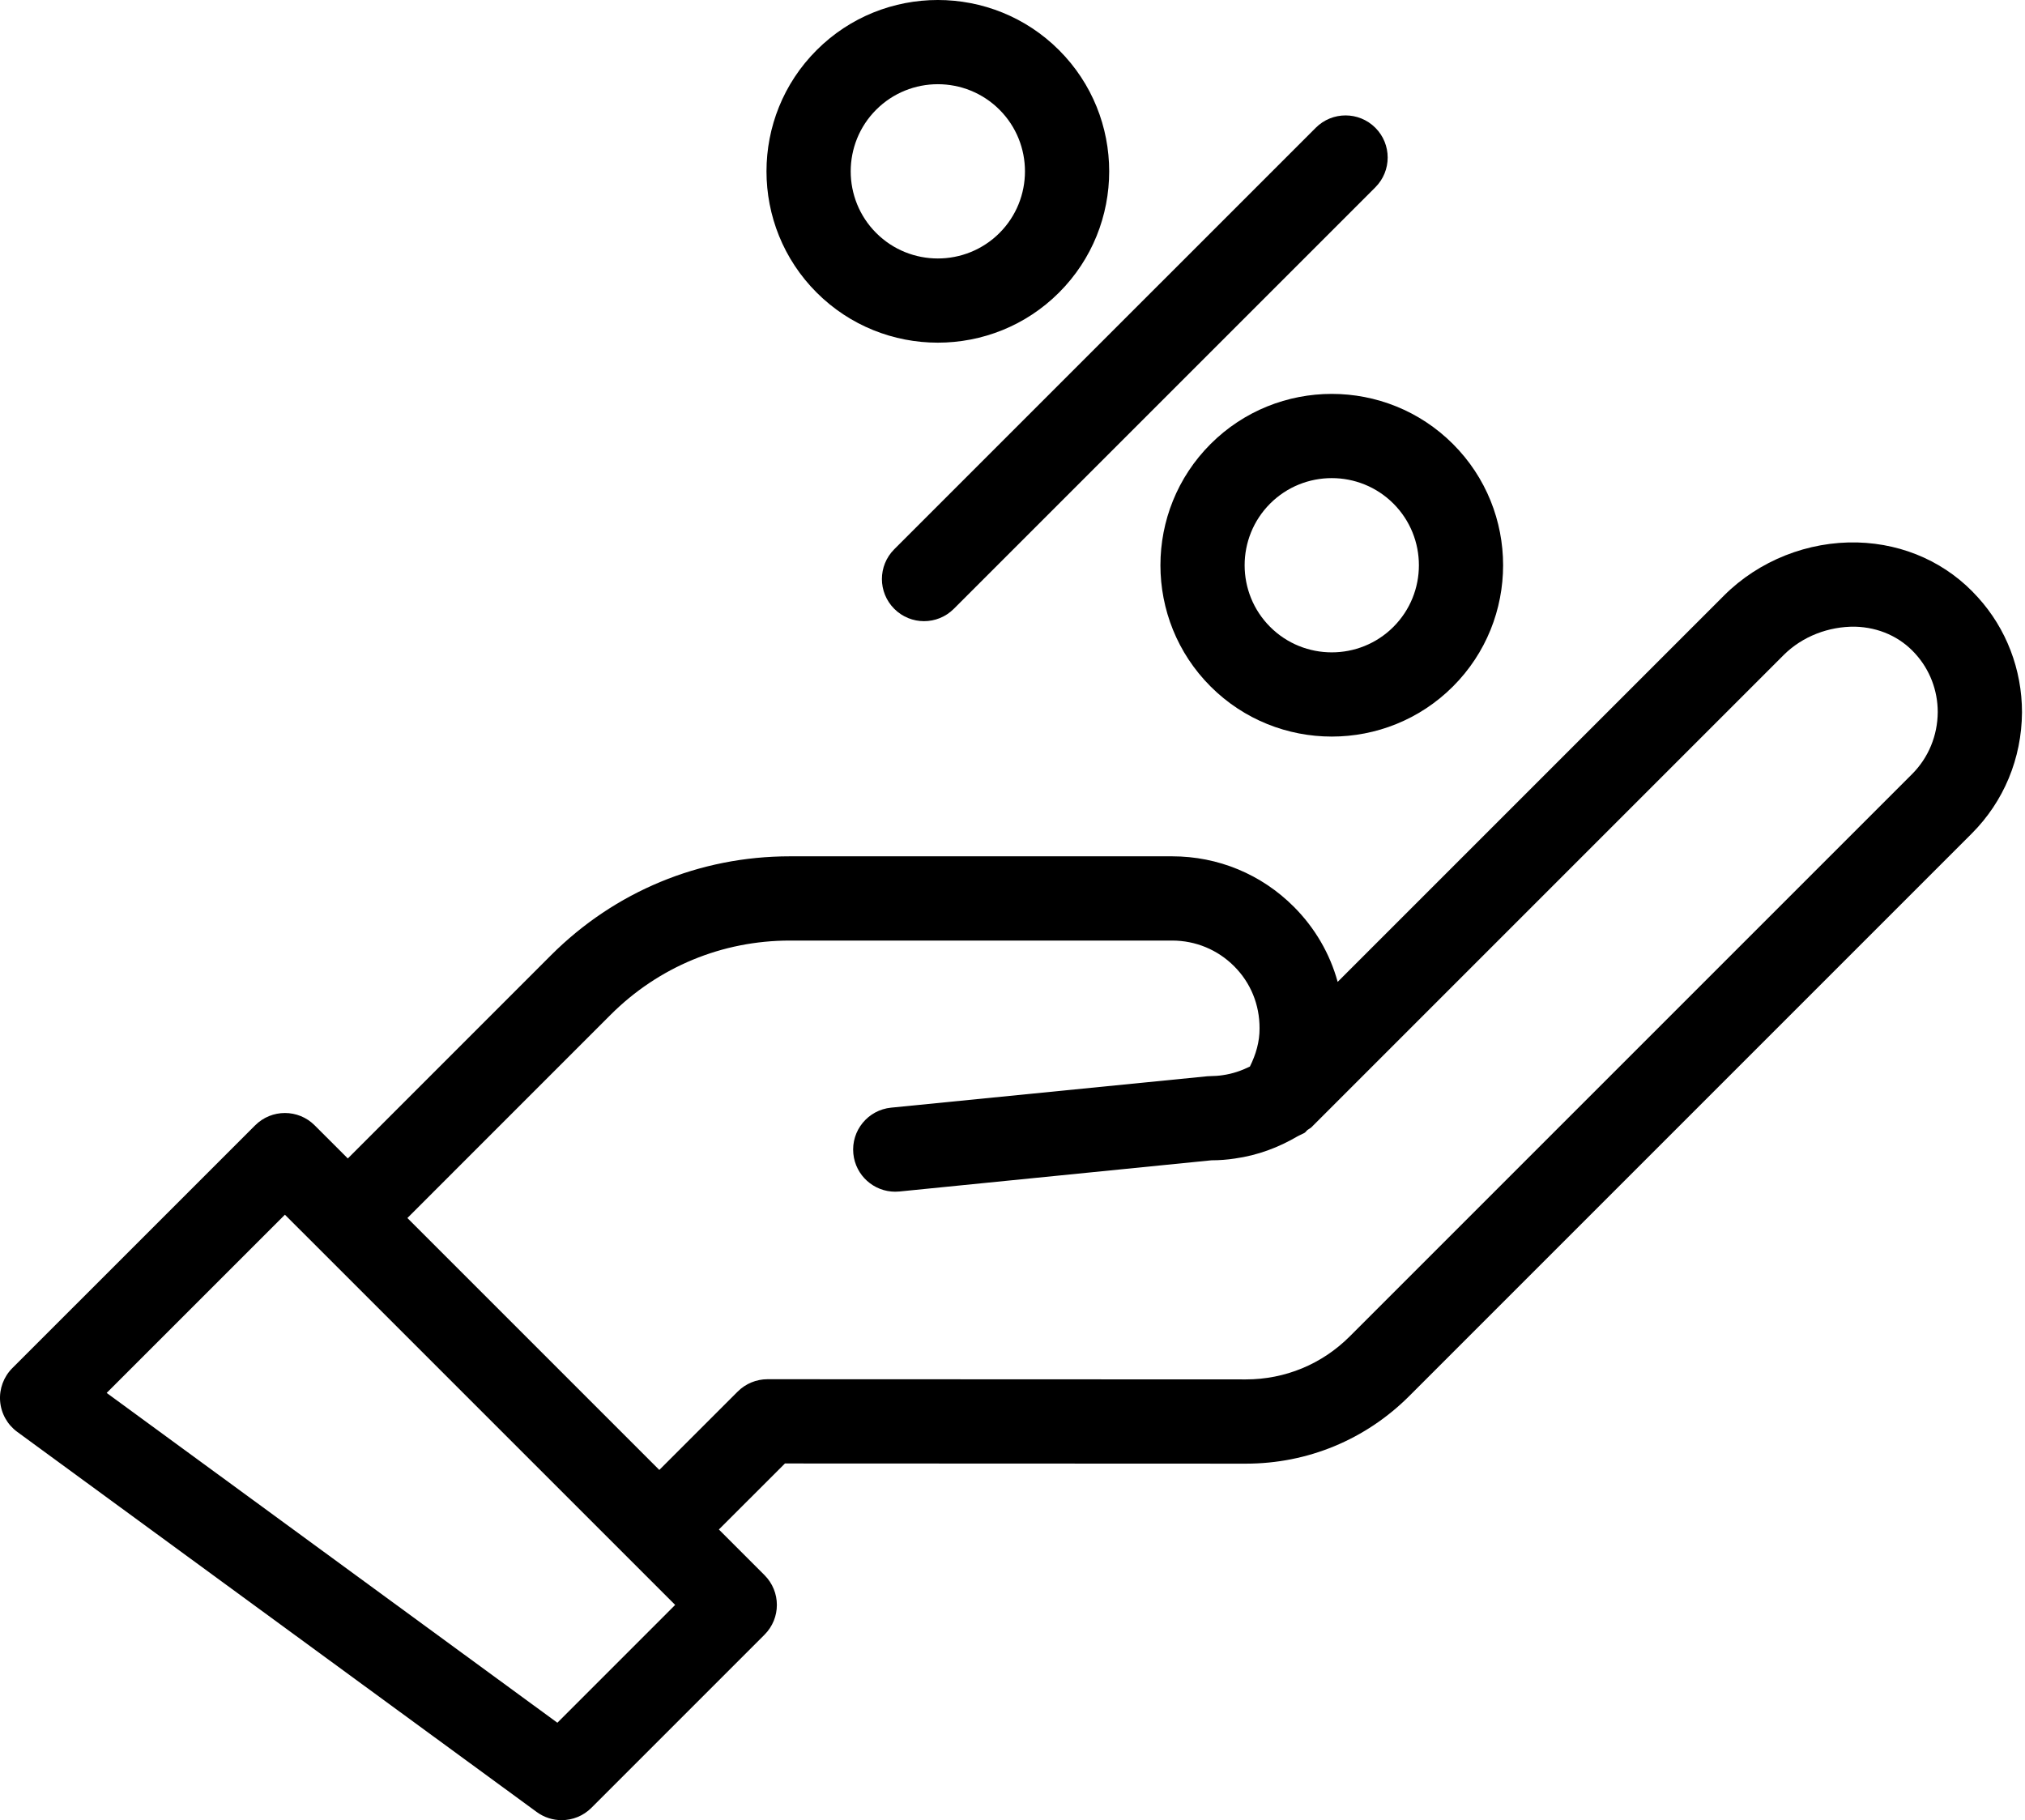 <svg width="89" height="80" viewBox="0 0 89 80" fill="none" xmlns="http://www.w3.org/2000/svg">
<path d="M81.635 23.842C79.473 23.788 77.316 24.632 75.773 26.174L58.791 43.156C58.452 41.921 57.797 40.789 56.868 39.857C55.44 38.425 53.539 37.637 51.515 37.637H34.715C30.749 37.637 27.022 39.181 24.218 41.984L15.287 50.917L13.831 49.462C13.108 48.738 11.937 48.738 11.213 49.462L0.542 60.132C0.16 60.514 -0.036 61.044 0.005 61.583C0.047 62.121 0.322 62.616 0.759 62.935L23.591 79.643C23.918 79.882 24.302 80 24.683 80C25.16 80 25.634 79.817 25.993 79.458L33.601 71.849C34.325 71.126 34.325 69.955 33.601 69.231L31.595 67.225L34.499 64.323L54.755 64.331C54.757 64.331 54.758 64.331 54.76 64.331C57.471 64.331 60.021 63.275 61.94 61.357L86.655 36.641C88.068 35.228 88.854 33.339 88.868 31.309C88.868 29.425 88.177 27.628 86.933 26.258C85.589 24.757 83.707 23.899 81.635 23.842ZM24.497 75.718L4.688 61.222L12.522 53.389L13.978 54.844L27.668 68.534L29.674 70.54L24.497 75.718ZM84.037 34.023L59.322 58.738C58.103 59.957 56.483 60.628 54.76 60.628C54.759 60.628 54.758 60.628 54.757 60.628L33.733 60.62H33.732C33.242 60.62 32.77 60.815 32.423 61.162L28.977 64.607L17.905 53.535L26.837 44.602C28.941 42.499 31.739 41.34 34.715 41.34H51.515C52.548 41.34 53.517 41.742 54.245 42.472C54.966 43.195 55.362 44.155 55.358 45.198C55.363 45.789 55.195 46.353 54.934 46.877C54.572 47.054 54.182 47.194 53.734 47.257C53.571 47.282 53.408 47.295 53.063 47.304L39.165 48.684C38.147 48.785 37.404 49.692 37.505 50.709C37.6 51.665 38.405 52.378 39.345 52.378C39.406 52.378 39.468 52.375 39.53 52.369L53.245 50.998C53.596 50.998 53.947 50.97 54.272 50.92C55.277 50.78 56.195 50.433 57.033 49.941C57.067 49.927 57.097 49.908 57.131 49.892C57.198 49.852 57.275 49.83 57.341 49.787C57.392 49.753 57.42 49.7 57.467 49.663C57.522 49.619 57.587 49.596 57.638 49.546L78.391 28.792C79.217 27.966 80.379 27.529 81.533 27.544C82.578 27.573 83.516 27.993 84.183 28.738C84.816 29.435 85.165 30.348 85.165 31.296C85.158 32.334 84.757 33.302 84.037 34.023Z" fill="black"/>
<path d="M46.546 12.858C49.484 9.921 49.484 5.141 46.546 2.204C43.608 -0.735 38.829 -0.735 35.891 2.204C32.953 5.141 32.953 9.921 35.891 12.858C37.36 14.327 39.289 15.061 41.218 15.061C43.148 15.061 45.077 14.327 46.546 12.858ZM38.509 4.822C39.256 4.075 40.238 3.701 41.218 3.701C42.199 3.701 43.181 4.075 43.928 4.822C45.421 6.316 45.421 8.746 43.928 10.24C42.434 11.734 40.002 11.734 38.509 10.24C37.016 8.746 37.016 6.316 38.509 4.822Z" fill="black"/>
<path d="M58.532 32.374C60.461 32.374 62.39 31.64 63.859 30.171C66.797 27.234 66.797 22.453 63.859 19.516C60.921 16.578 56.143 16.578 53.205 19.516C50.267 22.453 50.267 27.234 53.205 30.171C54.674 31.64 56.603 32.374 58.532 32.374ZM55.823 22.134C56.569 21.388 57.551 21.014 58.532 21.014C59.513 21.014 60.495 21.388 61.241 22.134C62.735 23.629 62.735 26.059 61.241 27.553C59.748 29.046 57.316 29.046 55.823 27.553C54.329 26.059 54.329 23.629 55.823 22.134Z" fill="black"/>
<path d="M40.612 27.302C41.086 27.302 41.559 27.121 41.921 26.759L60.447 8.233C61.17 7.51 61.17 6.338 60.447 5.615C59.724 4.892 58.552 4.892 57.829 5.615L39.303 24.141C38.58 24.864 38.58 26.036 39.303 26.759C39.664 27.121 40.138 27.302 40.612 27.302Z" fill="black"/>
</svg>
